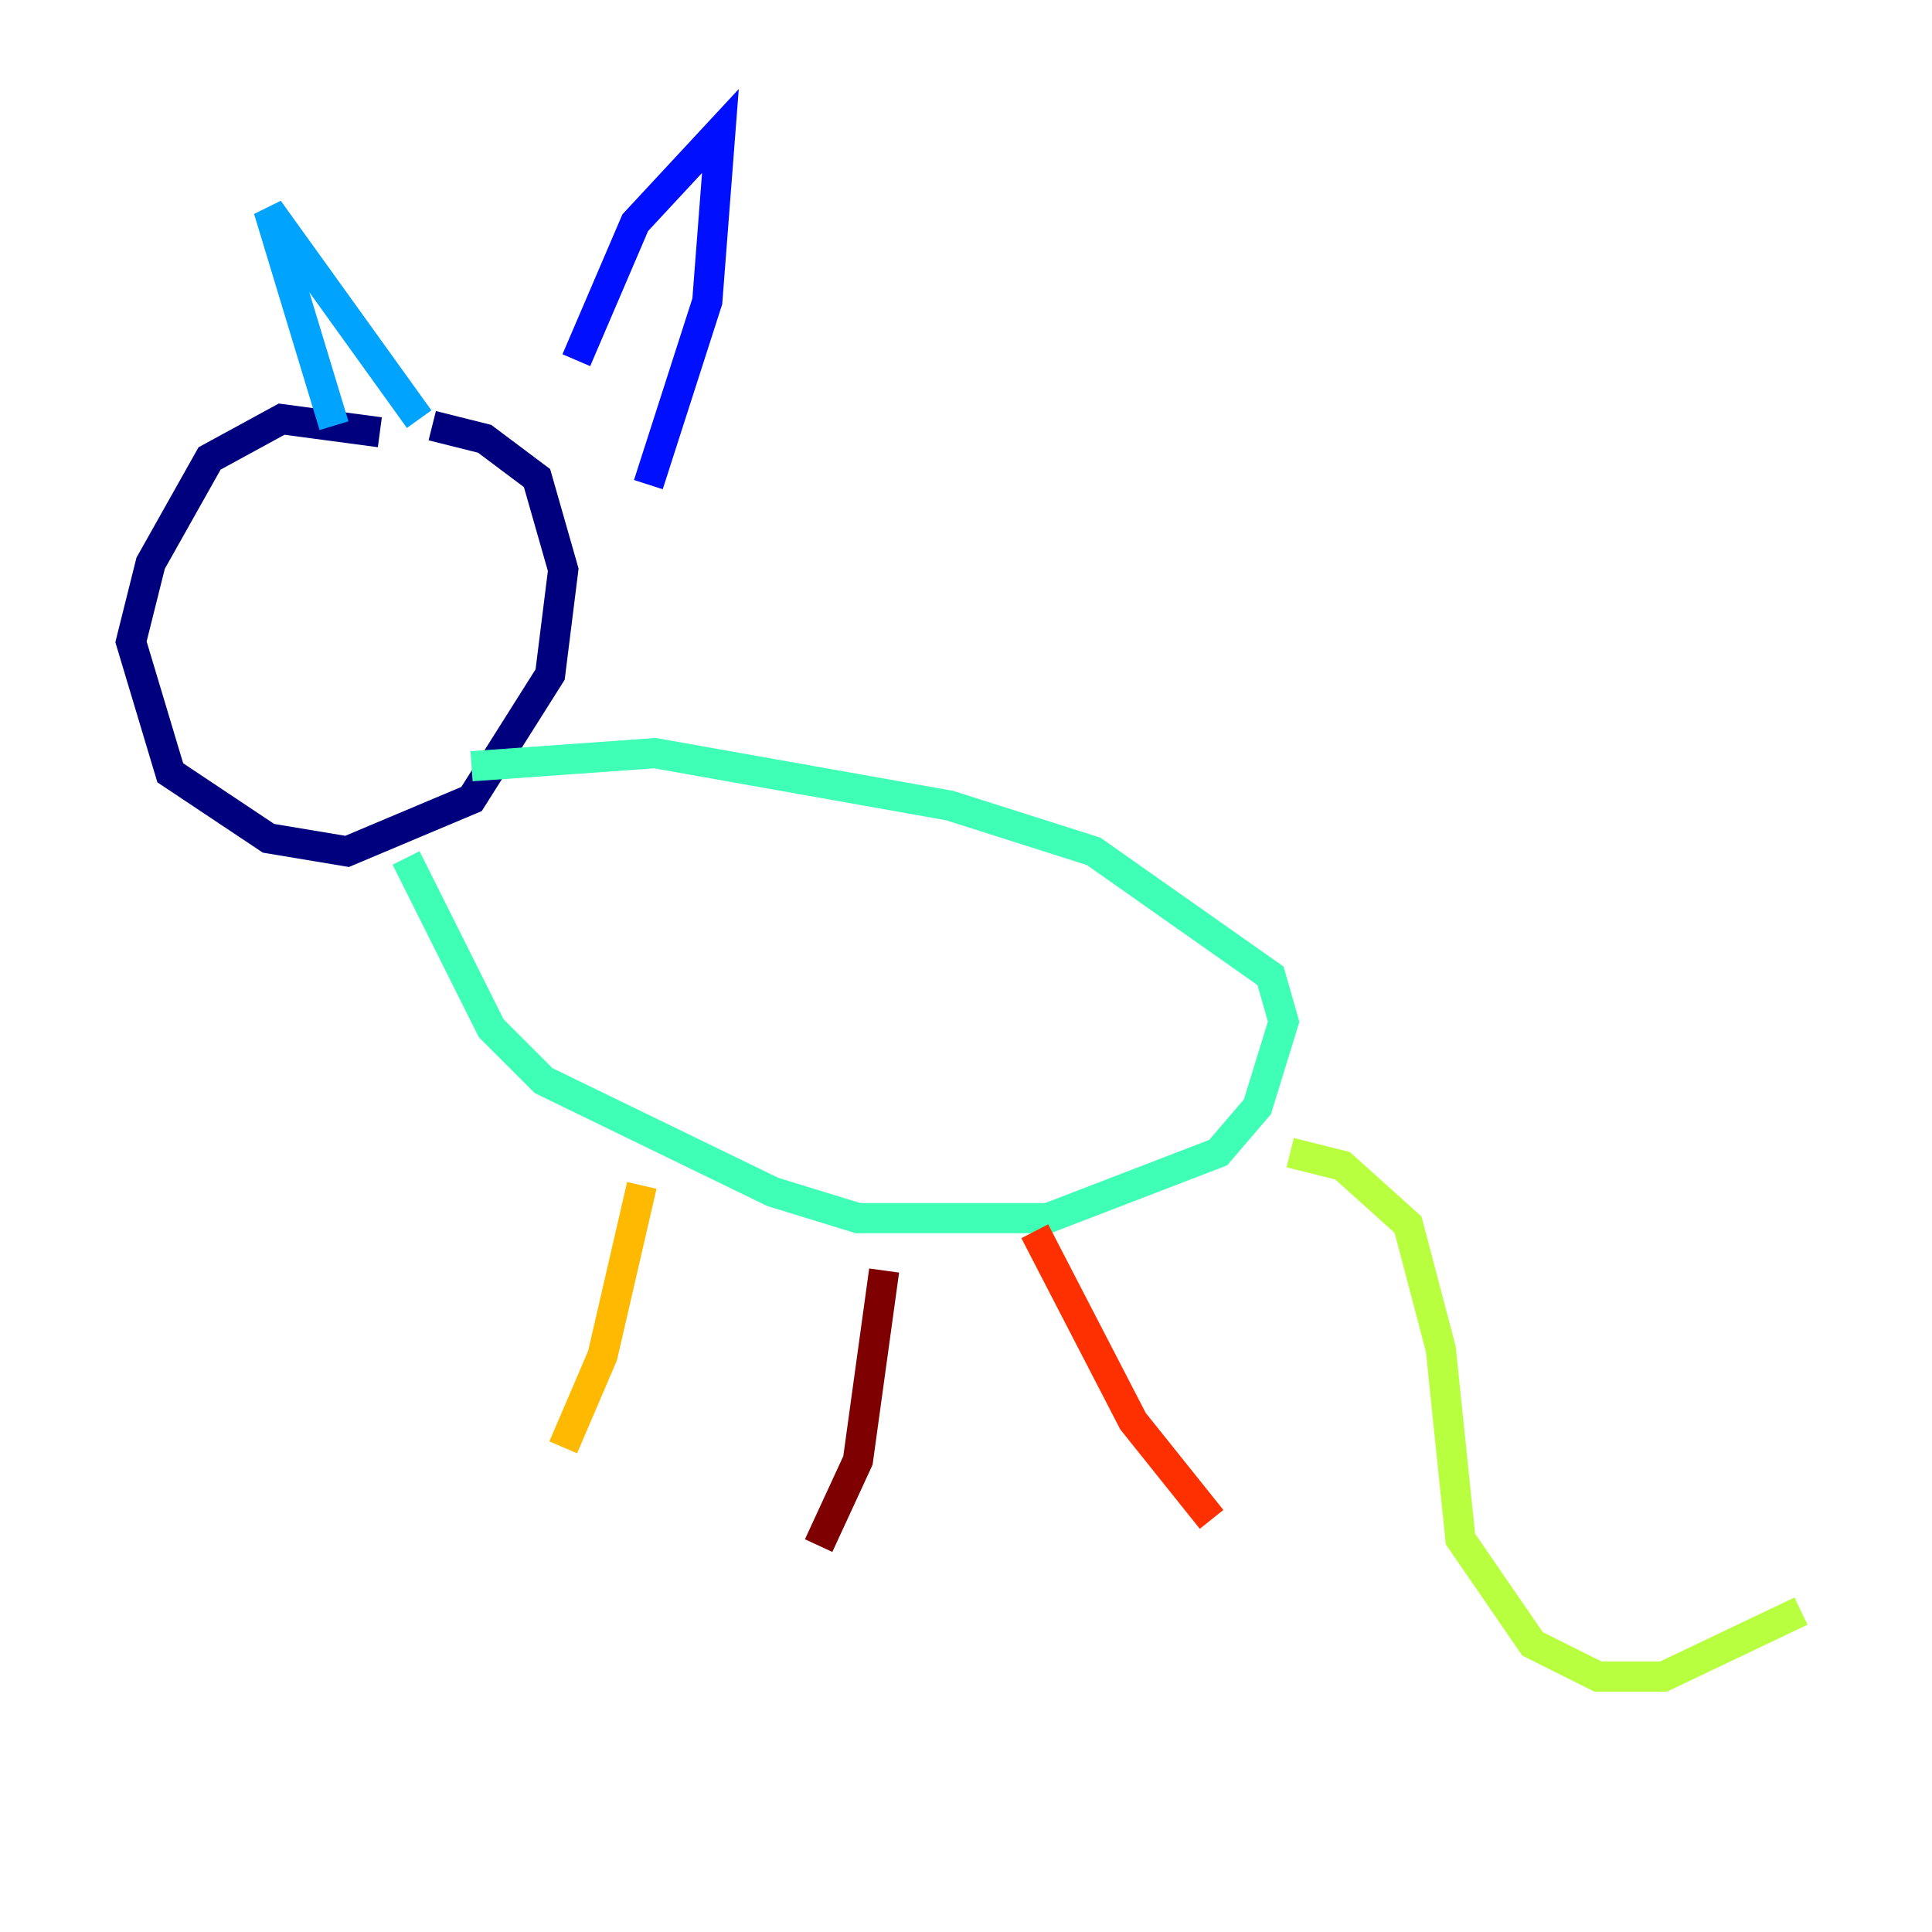 <?xml version="1.0" encoding="utf-8" ?>
<svg baseProfile="tiny" height="128" version="1.2" viewBox="0,0,128,128" width="128" xmlns="http://www.w3.org/2000/svg" xmlns:ev="http://www.w3.org/2001/xml-events" xmlns:xlink="http://www.w3.org/1999/xlink"><defs /><polyline fill="none" points="25.166,28.637 18.658,27.77 13.885,30.373 9.98,37.315 8.678,42.522 11.281,51.2 17.79,55.539 22.997,56.407 31.241,52.936 36.447,44.691 37.315,37.749 35.58,31.675 32.108,29.071 28.637,28.203" stroke="#00007f" stroke-width="2" /><polyline fill="none" points="38.183,23.864 42.088,14.752 47.729,8.678 46.861,19.959 42.956,32.108" stroke="#0010ff" stroke-width="2" /><polyline fill="none" points="22.129,28.203 17.79,13.885 27.77,27.77" stroke="#00a4ff" stroke-width="2" /><polyline fill="none" points="26.902,56.841 32.542,68.122 36.014,71.593 51.2,78.969 56.841,80.705 69.424,80.705 80.705,76.366 83.308,73.329 85.044,67.688 84.176,64.651 72.461,56.407 62.915,53.37 43.39,49.898 31.241,50.766" stroke="#3fffb7" stroke-width="2" /><polyline fill="none" points="85.478,76.366 88.949,77.234 93.288,81.139 95.458,89.383 96.759,101.966 101.532,108.909 105.871,111.078 110.21,111.078 119.322,106.739" stroke="#b7ff3f" stroke-width="2" /><polyline fill="none" points="42.522,78.536 39.919,89.817 37.315,95.891" stroke="#ffb900" stroke-width="2" /><polyline fill="none" points="68.556,81.573 75.064,94.156 80.271,100.664" stroke="#ff3000" stroke-width="2" /><polyline fill="none" points="58.576,84.176 56.841,96.759 54.237,102.4" stroke="#7f0000" stroke-width="2" /></svg>
